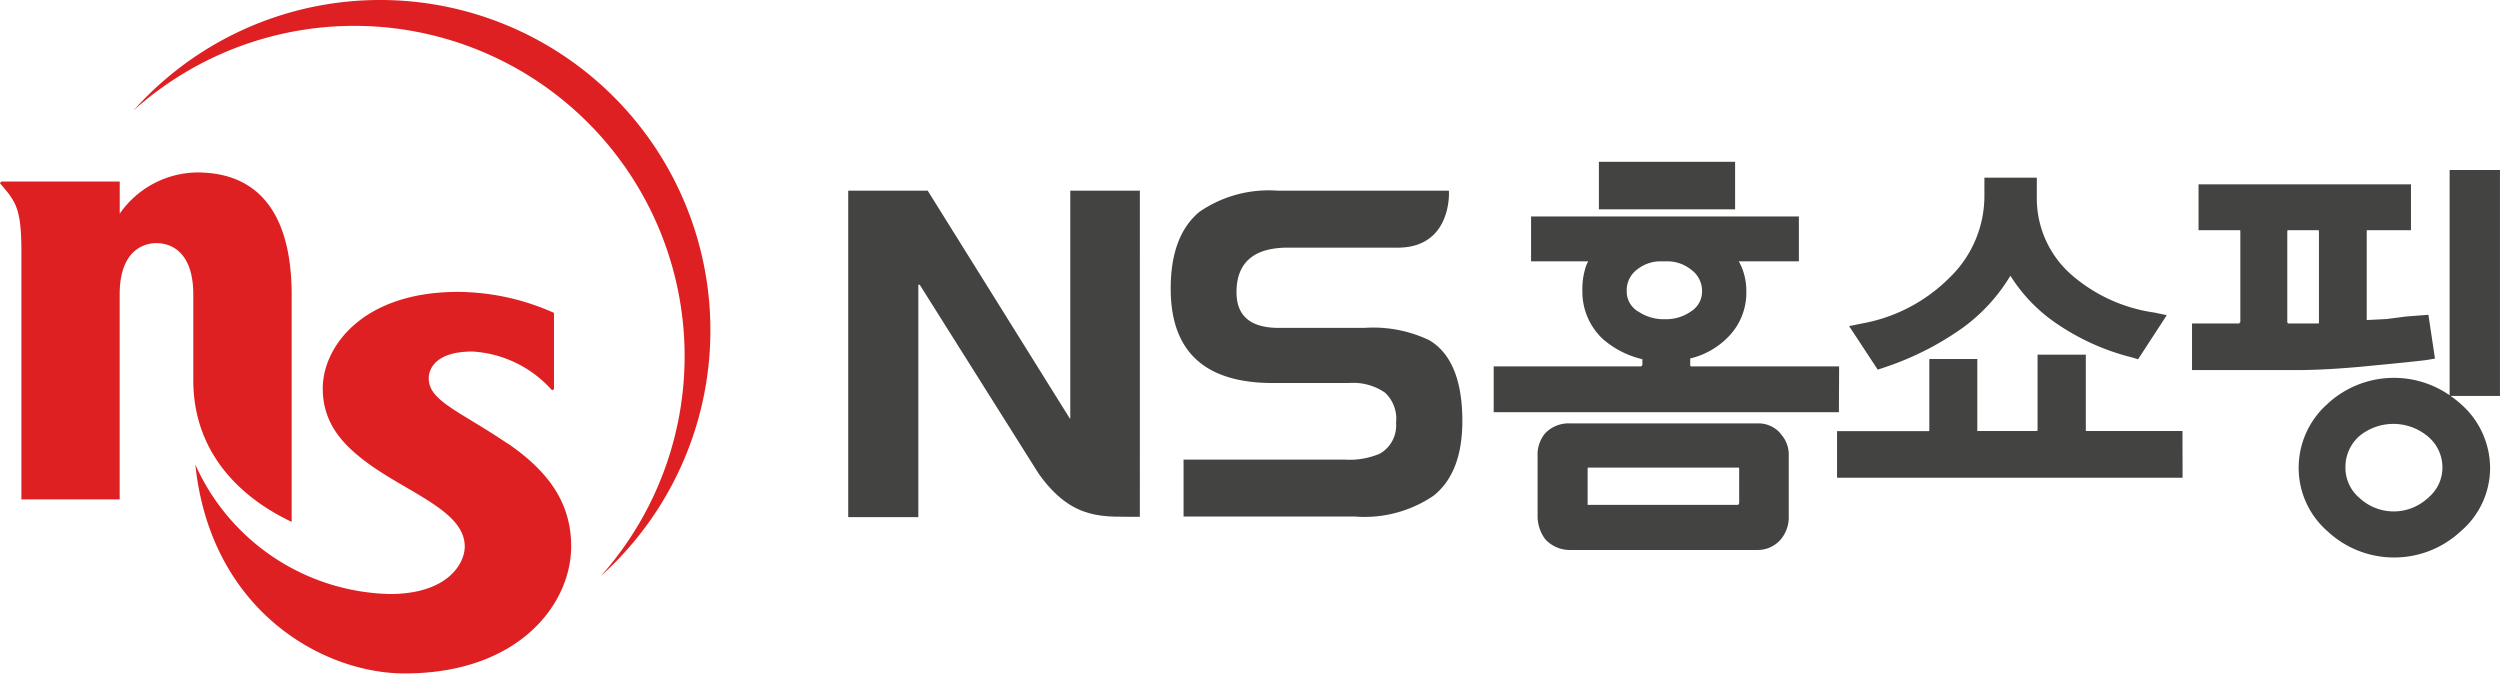 <svg id="logo" xmlns="http://www.w3.org/2000/svg" width="148.462" height="40" viewBox="0 0 148.462 40">
  <path id="패스_1" data-name="패스 1" d="M150.683,210.59c-2.8-1.9-4.665-2.516-4.665-3.853,0-.682.55-1.6,2.59-1.6a6.848,6.848,0,0,1,4.709,2.277l.059.025.08-.082v-4.515a14.106,14.106,0,0,0-5.7-1.246c-5.7,0-8.032,3.287-8.032,5.734,0,2.132,1.268,3.426,2.808,4.534,2.459,1.745,5.625,2.8,5.625,4.85,0,1.042-1.047,2.824-4.455,2.824a12.99,12.99,0,0,1-11.543-7.684c.9,8.652,7.553,12.4,12.432,12.4,6.784,0,9.886-4.126,9.886-7.545,0-2.391-1.139-4.324-3.791-6.127" transform="translate(-120.558 -184.262)" fill="#de2022"/>
  <path id="패스_2" data-name="패스 2" d="M37.043,135.784a5.679,5.679,0,0,0-4.6,2.448v-1.91H25.42l-.087.082.022.05c.9,1.046,1.248,1.441,1.248,3.989V155.2H32.44V143.02c0-2.459,1.281-3.039,2.191-3.039s2.18.58,2.18,3.039v5.1c0,4.154,2.613,6.887,5.843,8.414V143.072c0-4.918-2.023-7.288-5.612-7.288" transform="translate(-25.333 -125.543)" fill="#de2022"/>
  <path id="패스_3" data-name="패스 3" d="M126.116,75.143A19.616,19.616,0,1,0,98.37,47.492a19.616,19.616,0,0,1,27.746,27.652" transform="translate(-90.44 -40.932)" fill="#de2022"/>
  <path id="패스_4" data-name="패스 4" d="M507.056,145.77h-4.133v13.525h-.03l-8.436-13.525h-4.721v19.385H493.9v-13.8h.082l7.063,11.22c2.042,2.874,3.932,2.528,6.01,2.562Z" transform="translate(-439.365 -134.446)" fill="#434342"/>
  <path id="패스_5" data-name="패스 5" d="M681.694,154.64a7.742,7.742,0,0,0-3.907-.749h-5.068q-2.536,0-2.51-2.161.029-2.607,3.064-2.605h6.511v.007c.031,0,.059-.007.092-.007h.025v0c3.112-.085,2.923-3.33,2.923-3.33l-.008-.052h-3.032v0h-7.121a7.255,7.255,0,0,0-4.644,1.247q-1.72,1.413-1.718,4.575,0,5.6,6.072,5.6h4.515a3.32,3.32,0,0,1,2.137.569,2.119,2.119,0,0,1,.659,1.789,1.933,1.933,0,0,1-.949,1.83,4.554,4.554,0,0,1-2.087.36h-9.584v3.382h10.193a7.291,7.291,0,0,0,4.67-1.25q1.716-1.383,1.694-4.517-.03-3.521-1.929-4.685" transform="translate(-596.779 -134.419)" fill="#434342"/>
  <path id="패스_6" data-name="패스 6" d="M866.711,142.237l-.082-.242.082.24a17.494,17.494,0,0,0,4.7-2.375,10.5,10.5,0,0,0,2.819-3.086,9.548,9.548,0,0,0,2.464,2.647,13.847,13.847,0,0,0,4.765,2.21l.171.052.183.053,1.7-2.613-.739-.157a9.52,9.52,0,0,1-5.063-2.371,6.033,6.033,0,0,1-1.915-4.51v-1.131h-3.108v1.094a6.731,6.731,0,0,1-2.062,4.837,9.77,9.77,0,0,1-5.243,2.735l-.36.075-.369.074,1.7,2.587Zm-8.832-12.222H849.79v2.82h8.089Zm32.836,9.6c-.05-.063-.037-.045-.045-.081v-5.317a.91.91,0,0,1,.012-.141h1.809a.265.265,0,0,1,.057,0c0,.032.007.077.007.137l0,5.227a.843.843,0,0,1-.007.173h-1.772c-.025,0-.045,0-.057,0m-.188.176.156-.12,0,.012.055-.039Zm4.941,2.352c1.448-.138,2.6-.25,3.439-.352l.284-.047.246-.043-.39-2.6-1.314.1-1.166.151-1.183.06h0v-5.237c0-.041,0-.074,0-.1h2.627v-2.72H885.4v2.72h2.476c0,.037.006.083.006.141v5.306a.178.178,0,0,1,0,.021l-.036.022-.027.052a.686.686,0,0,1-.071,0h-2.735v2.766h6.248c1.07,0,2.49-.072,4.212-.239m-43.383-3.259-.151.207.144-.212a1.365,1.365,0,0,1-.64-1.2,1.522,1.522,0,0,1,.572-1.234,2.24,2.24,0,0,1,1.5-.521h.309a2.265,2.265,0,0,1,1.461.508,1.546,1.546,0,0,1,.631,1.271,1.381,1.381,0,0,1-.631,1.179,2.581,2.581,0,0,1-1.581.48,2.678,2.678,0,0,1-1.609-.48m11.961,3.282h-8.816s0,0,0,0a.2.2,0,0,1-.027-.1v-.372a4.626,4.626,0,0,0,2.183-1.206,3.724,3.724,0,0,0,1.149-2.782,3.677,3.677,0,0,0-.3-1.488c-.046-.1-.095-.194-.147-.291h3.568v-2.665H845.762v2.665h3.392a3.048,3.048,0,0,0-.134.3,4.279,4.279,0,0,0-.211,1.453,3.84,3.84,0,0,0,1.2,2.845,5.414,5.414,0,0,0,2.363,1.212v.327c-.007.038.008.012-.027.054l-.02.018-.014.022s-.006,0-.006.008h-8.763v2.718h20.5Zm-5.935,8.138c-.013.018-.035.048-.063.087h-8.936v-2.117a.9.9,0,0,1,.005-.1h8.977a.289.289,0,0,1,.016.1Zm2.445-4.167a1.737,1.737,0,0,0-1.344-.587H848.051a1.934,1.934,0,0,0-1.432.567,1.973,1.973,0,0,0-.469,1.4v3.466a2.3,2.3,0,0,0,.45,1.442,1.973,1.973,0,0,0,1.5.642h11.111a1.808,1.808,0,0,0,1.382-.628,2.058,2.058,0,0,0,.471-1.381v-3.558a1.819,1.819,0,0,0-.509-1.357m39.328,2.01a2.325,2.325,0,0,1-.851,1.817l.168.193-.174-.186a2.983,2.983,0,0,1-4.07,0,2.336,2.336,0,0,1-.833-1.826,2.451,2.451,0,0,1,.82-1.842,3.186,3.186,0,0,1,4.072.013,2.388,2.388,0,0,1,.868,1.829m-6.837-3.747a5.064,5.064,0,0,0-1.7,3.824,4.991,4.991,0,0,0,1.721,3.735,5.785,5.785,0,0,0,3.972,1.55h0a5.781,5.781,0,0,0,3.922-1.549,4.946,4.946,0,0,0,1.753-3.736,5.066,5.066,0,0,0-1.735-3.824,6.042,6.042,0,0,0-.613-.483H903.3V130.5h-2.989v13.378a5.806,5.806,0,0,0-7.265.522m-8.6,1.6h-5.74c0-.022,0-.05,0-.082v-4.45h-2.866v4.45c0,.026,0,.04,0,.045l-.025.022-.005.014H872.3a.126.126,0,0,1-.038,0h0l0,0a.556.556,0,0,1,0-.073v-4.2h-2.85v4.2a.329.329,0,0,1-.006.066c-.016.02,0,.02-.026.016h-5.447v2.766h20.519Zm-17.74-3.762-.082-.242.082.24a17.494,17.494,0,0,0,4.7-2.375,10.5,10.5,0,0,0,2.819-3.086,9.548,9.548,0,0,0,2.464,2.647,13.847,13.847,0,0,0,4.765,2.21l.171.052.183.053,1.7-2.613-.739-.157a9.52,9.52,0,0,1-5.063-2.371,6.033,6.033,0,0,1-1.915-4.51v-1.131h-3.108v1.094a6.731,6.731,0,0,1-2.062,4.837,9.77,9.77,0,0,1-5.243,2.735l-.36.075-.369.074,1.7,2.587Zm-8.832-12.222H849.79v2.82h8.089Zm32.836,9.6c-.05-.063-.037-.045-.045-.081v-5.317a.91.91,0,0,1,.012-.141h1.809a.265.265,0,0,1,.057,0c0,.032.007.077.007.137l0,5.227a.843.843,0,0,1-.007.173h-1.772c-.025,0-.045,0-.057,0m-.188.176.156-.12,0,.012.055-.039Zm4.941,2.352c1.448-.138,2.6-.25,3.439-.352l.284-.047.246-.043-.39-2.6-1.314.1-1.166.151-1.183.06h0v-5.237c0-.041,0-.074,0-.1h2.627v-2.72H885.4v2.72h2.476c0,.037.006.083.006.141v5.306a.178.178,0,0,1,0,.021l-.036.022-.027.052a.686.686,0,0,1-.071,0h-2.735v2.766h6.248c1.07,0,2.49-.072,4.212-.239m-43.383-3.259-.151.207.144-.212a1.365,1.365,0,0,1-.64-1.2,1.522,1.522,0,0,1,.572-1.234,2.24,2.24,0,0,1,1.5-.521h.309a2.265,2.265,0,0,1,1.461.508,1.546,1.546,0,0,1,.631,1.271,1.381,1.381,0,0,1-.631,1.179,2.581,2.581,0,0,1-1.581.48,2.678,2.678,0,0,1-1.609-.48m11.961,3.282h-8.816s0,0,0,0a.2.2,0,0,1-.027-.1v-.372a4.626,4.626,0,0,0,2.183-1.206,3.724,3.724,0,0,0,1.149-2.782,3.677,3.677,0,0,0-.3-1.488c-.046-.1-.095-.194-.147-.291h3.568v-2.665H845.762v2.665h3.392a3.048,3.048,0,0,0-.134.3,4.279,4.279,0,0,0-.211,1.453,3.84,3.84,0,0,0,1.2,2.845,5.414,5.414,0,0,0,2.363,1.212v.327c-.007.038.008.012-.027.054l-.02.018-.014.022s-.006,0-.006.008h-8.763v2.718h20.5Zm-5.935,8.138c-.013.018-.035.048-.063.087h-8.936v-2.117a.9.9,0,0,1,.005-.1h8.977a.289.289,0,0,1,.016.1Zm2.445-4.167a1.737,1.737,0,0,0-1.344-.587H848.051a1.934,1.934,0,0,0-1.432.567,1.973,1.973,0,0,0-.469,1.4v3.466a2.3,2.3,0,0,0,.45,1.442,1.973,1.973,0,0,0,1.5.642h11.111a1.808,1.808,0,0,0,1.382-.628,2.058,2.058,0,0,0,.471-1.381v-3.558a1.819,1.819,0,0,0-.509-1.357m39.328,2.01a2.325,2.325,0,0,1-.851,1.817l.168.193-.174-.186a2.983,2.983,0,0,1-4.07,0,2.336,2.336,0,0,1-.833-1.826,2.451,2.451,0,0,1,.82-1.842,3.186,3.186,0,0,1,4.072.013,2.388,2.388,0,0,1,.868,1.829m-6.837-3.747a5.064,5.064,0,0,0-1.7,3.824,4.991,4.991,0,0,0,1.721,3.735,5.785,5.785,0,0,0,3.972,1.55h0a5.781,5.781,0,0,0,3.922-1.549,4.946,4.946,0,0,0,1.753-3.736,5.066,5.066,0,0,0-1.735-3.824,6.042,6.042,0,0,0-.613-.483H903.3V130.5h-2.989v13.378a5.806,5.806,0,0,0-7.265.522m-8.6,1.6h-5.74c0-.022,0-.05,0-.082v-4.45h-2.866v4.45c0,.026,0,.04,0,.045l-.025.022-.005.014H872.3a.126.126,0,0,1-.038,0h0l0,0a.556.556,0,0,1,0-.073v-4.2h-2.85v4.2a.329.329,0,0,1-.006.066c-.016.02,0,.02-.026.016h-5.447v2.766h20.519Z" transform="translate(-754.84 -120.405)" fill="#434342"/>
</svg>
